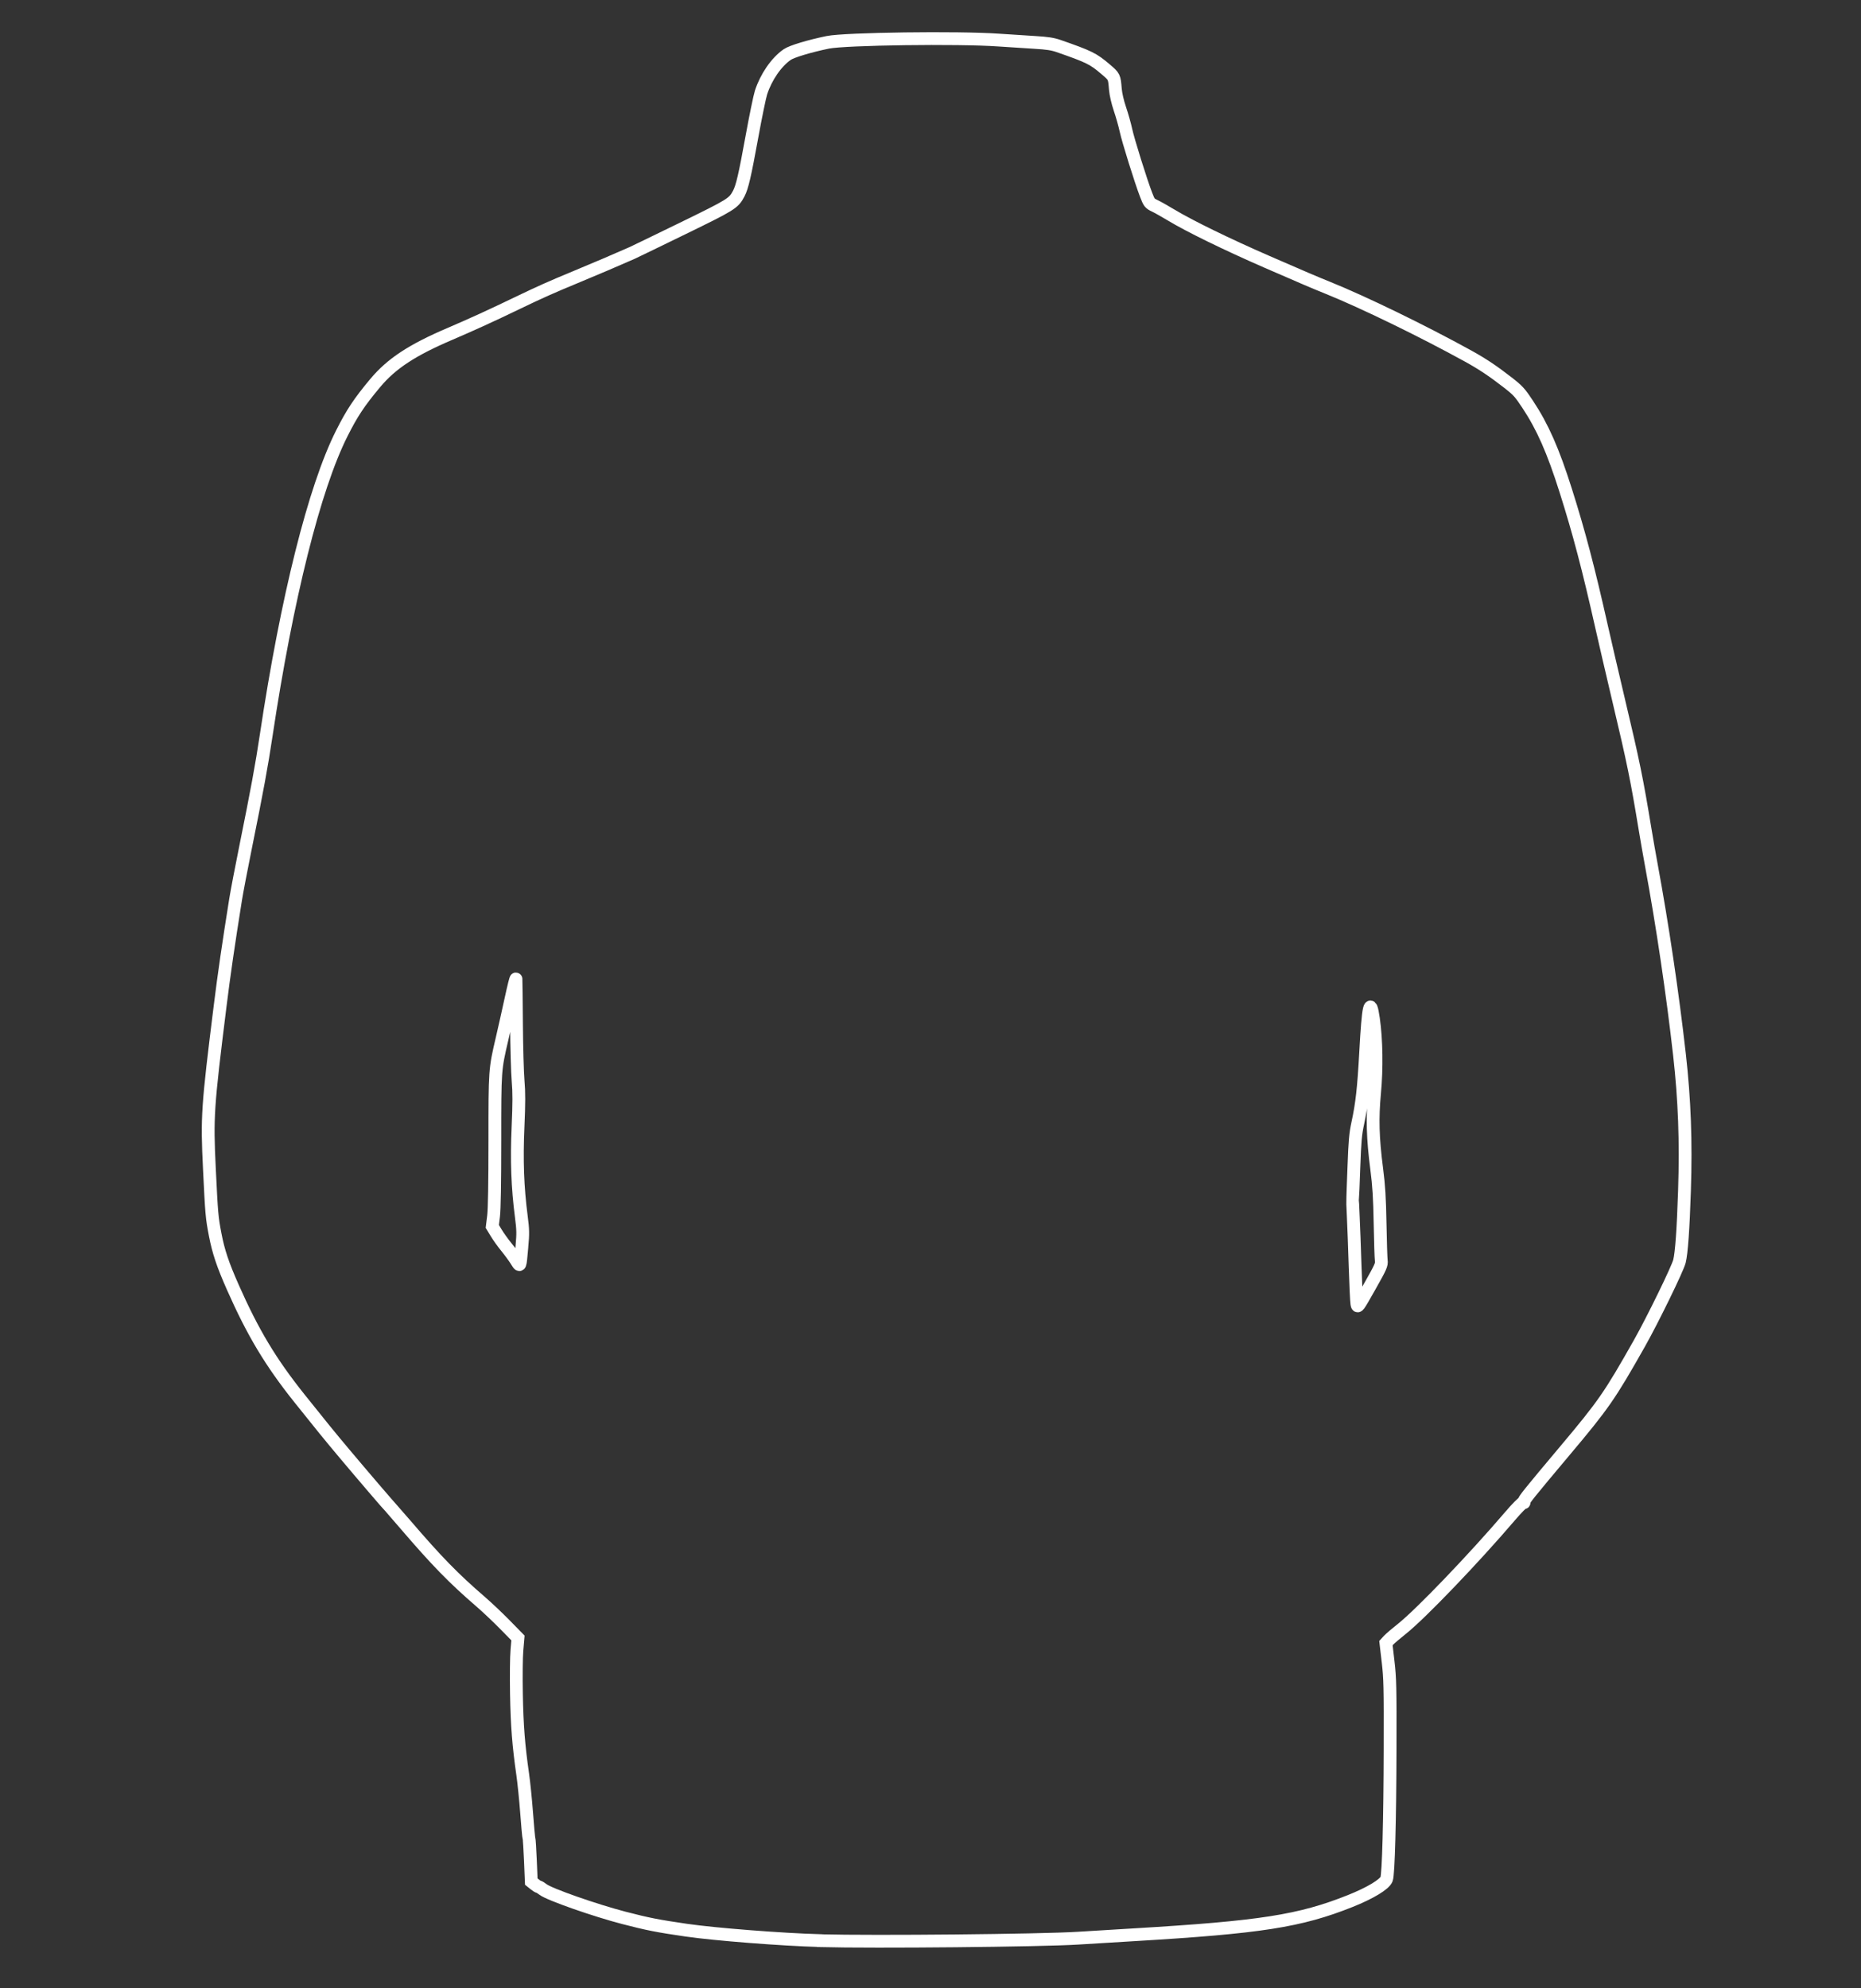 <?xml version="1.0" encoding="UTF-8" standalone="no"?>
<!-- Created with Inkscape (http://www.inkscape.org/) -->

<svg
   xmlns:dc="http://purl.org/dc/elements/1.1/"
   xmlns:cc="http://creativecommons.org/ns#"
   xmlns:rdf="http://www.w3.org/1999/02/22-rdf-syntax-ns#"
   xmlns:svg="http://www.w3.org/2000/svg"
   xmlns="http://www.w3.org/2000/svg"
   xmlns:sodipodi="http://sodipodi.sourceforge.net/DTD/sodipodi-0.dtd"
   xmlns:inkscape="http://www.inkscape.org/namespaces/inkscape"
   width="220"
   height="235"
   viewBox="0 0 58.208 62.177"
   version="1.1"
   id="svg8"
   inkscape:version="0.92.3 (2405546, 2018-03-11)"
   sodipodi:docname="jacket.svg">
  <rect x="0" y="0" width="58.208" height="62.177" fill="#333333" stroke="none"/>
  <defs
     id="defs2" />
  <sodipodi:namedview
     id="base"
     pagecolor="#000000"
     bordercolor="#666666"
     borderopacity="1.0"
     inkscape:pageopacity="0"
     inkscape:pageshadow="2"
     inkscape:zoom="2.8"
     inkscape:cx="50.308575"
     inkscape:cy="83.388844"
     inkscape:document-units="px"
     inkscape:current-layer="layer1"
     showgrid="false"
     units="px"
     inkscape:window-width="3440"
     inkscape:window-height="1377"
     inkscape:window-x="-8"
     inkscape:window-y="-8"
     inkscape:window-maximized="1" />
  <g
     inkscape:label="Layer 1"
     inkscape:groupmode="layer"
     id="layer1"
     transform="translate(0,-234.823)">
    <path
       style="fill:none;stroke:#ffffff;stroke-width:0.4;stroke-miterlimit:4;stroke-dasharray:none;stroke-opacity:1"
       d="m 25.642,295.507 c -1.166,-0.031 -3.286,-0.196 -4.177,-0.326 -0.889,-0.129 -1.211,-0.192 -1.949,-0.384 -0.905,-0.235 -2.326,-0.733 -2.526,-0.885 -0.063,-0.048 -0.127,-0.087 -0.143,-0.088 -0.016,0 -0.074,-0.036 -0.129,-0.081 l -0.101,-0.081 -0.027,-0.649 c -0.015,-0.357 -0.035,-0.677 -0.046,-0.711 -0.011,-0.034 -0.043,-0.391 -0.073,-0.793 -0.03,-0.402 -0.085,-0.942 -0.122,-1.201 -0.129,-0.897 -0.178,-1.519 -0.196,-2.506 -0.01,-0.546 -0.004,-1.164 0.015,-1.375 l 0.033,-0.383 -0.404,-0.412 c -0.222,-0.227 -0.561,-0.547 -0.752,-0.712 -0.859,-0.741 -1.376,-1.27 -2.368,-2.426 -0.247,-0.287 -0.458,-0.53 -0.469,-0.54 -0.038,-0.032 -0.884,-1.019 -1.431,-1.671 -0.459,-0.546 -0.751,-0.905 -1.417,-1.74 -0.9,-1.129 -1.449,-2.045 -2.077,-3.463 -0.314,-0.709 -0.451,-1.118 -0.552,-1.644 -0.104,-0.541 -0.113,-0.64 -0.182,-2.068 -0.079,-1.624 -0.06,-1.906 0.337,-5.094 0.123,-0.989 0.258,-1.917 0.483,-3.324 0.038,-0.239 0.18,-0.983 0.316,-1.653 0.357,-1.765 0.5,-2.539 0.641,-3.481 0.646,-4.299 1.507,-7.739 2.363,-9.438 0.321,-0.639 0.544,-0.974 1.041,-1.57 0.513,-0.615 1.154,-1.037 2.359,-1.551 0.662,-0.283 1.295,-0.572 2.099,-0.96 0.684,-0.33 1.07,-0.502 1.799,-0.803 0.527,-0.217 1.385,-0.583 1.776,-0.757 0.067,-0.03 0.78,-0.375 1.584,-0.767 1.535,-0.749 1.597,-0.787 1.759,-1.093 0.108,-0.205 0.192,-0.565 0.414,-1.786 0.115,-0.632 0.243,-1.25 0.283,-1.375 0.159,-0.488 0.481,-0.953 0.82,-1.187 0.142,-0.098 0.691,-0.263 1.266,-0.382 0.544,-0.112 4.091,-0.159 5.343,-0.071 0.345,0.024 0.854,0.057 1.131,0.073 0.39,0.023 0.56,0.049 0.748,0.114 0.958,0.334 1.081,0.394 1.47,0.726 0.274,0.233 0.273,0.231 0.305,0.622 0.013,0.156 0.07,0.406 0.143,0.62 0.067,0.197 0.151,0.495 0.187,0.661 0.069,0.322 0.465,1.589 0.633,2.026 0.094,0.244 0.111,0.266 0.265,0.339 0.091,0.043 0.321,0.173 0.513,0.288 0.58,0.35 1.755,0.923 3.011,1.47 1.179,0.513 1.467,0.636 1.886,0.805 1.127,0.455 2.98,1.357 4.397,2.138 0.444,0.245 0.778,0.468 1.231,0.82 0.327,0.254 0.387,0.32 0.632,0.691 0.466,0.704 0.792,1.443 1.187,2.689 0.42,1.326 0.711,2.432 1.127,4.282 0.108,0.479 0.345,1.497 0.526,2.263 0.466,1.961 0.572,2.481 0.834,4.073 0.047,0.287 0.134,0.781 0.192,1.096 0.35,1.896 0.664,4.015 0.881,5.935 0.158,1.404 0.207,2.711 0.156,4.247 -0.04,1.221 -0.092,1.947 -0.157,2.21 -0.059,0.236 -0.844,1.844 -1.258,2.576 -0.924,1.633 -1.114,1.908 -2.32,3.342 -1.138,1.354 -1.311,1.569 -1.287,1.607 0.014,0.023 0.009,0.03 -0.012,0.017 -0.021,-0.013 -0.211,0.181 -0.431,0.438 -1.12,1.311 -2.789,3.051 -3.372,3.513 -0.182,0.144 -0.369,0.304 -0.416,0.355 l -0.085,0.093 0.068,0.582 c 0.061,0.522 0.067,0.803 0.062,2.723 -0.005,2.233 -0.051,3.923 -0.11,4.074 -0.065,0.167 -0.51,0.435 -1.138,0.686 -1.572,0.627 -2.804,0.819 -6.735,1.053 -0.66,0.039 -1.459,0.088 -1.775,0.108 -1.166,0.074 -6.362,0.124 -8.076,0.079 z m 17.561,-21.262 c -0.01,-0.077 -0.027,-0.601 -0.037,-1.166 -0.015,-0.809 -0.037,-1.171 -0.106,-1.706 -0.124,-0.959 -0.141,-1.581 -0.067,-2.371 0.073,-0.769 0.059,-1.671 -0.035,-2.323 -0.101,-0.698 -0.162,-0.433 -0.243,1.056 -0.061,1.116 -0.116,1.608 -0.246,2.209 -0.073,0.338 -0.092,0.556 -0.122,1.372 -0.019,0.533 -0.037,0.98 -0.04,0.992 -0.003,0.012 0.006,0.257 0.02,0.544 0.014,0.287 0.04,0.992 0.058,1.566 0.018,0.574 0.043,1.103 0.055,1.175 0.023,0.13 0.024,0.128 0.402,-0.54 0.347,-0.614 0.378,-0.682 0.361,-0.81 z m -26.878,-0.446 c 0.036,-0.4 0.034,-0.52 -0.019,-0.929 -0.119,-0.917 -0.15,-1.758 -0.103,-2.811 0.032,-0.74 0.033,-1.076 0.002,-1.436 -0.022,-0.258 -0.045,-1.065 -0.05,-1.793 -0.005,-0.728 -0.013,-1.354 -0.016,-1.392 -0.004,-0.038 -0.074,0.244 -0.157,0.627 -0.083,0.383 -0.207,0.937 -0.276,1.232 -0.229,0.979 -0.228,0.966 -0.228,3.199 -1.07e-4,1.312 -0.014,2.144 -0.04,2.354 l -0.04,0.324 0.126,0.208 c 0.069,0.114 0.209,0.309 0.31,0.432 0.101,0.123 0.238,0.31 0.305,0.414 0.14,0.219 0.123,0.257 0.186,-0.429 z"
       id="path5153"
       inkscape:connector-curvature="0" />
  </g>
</svg>
